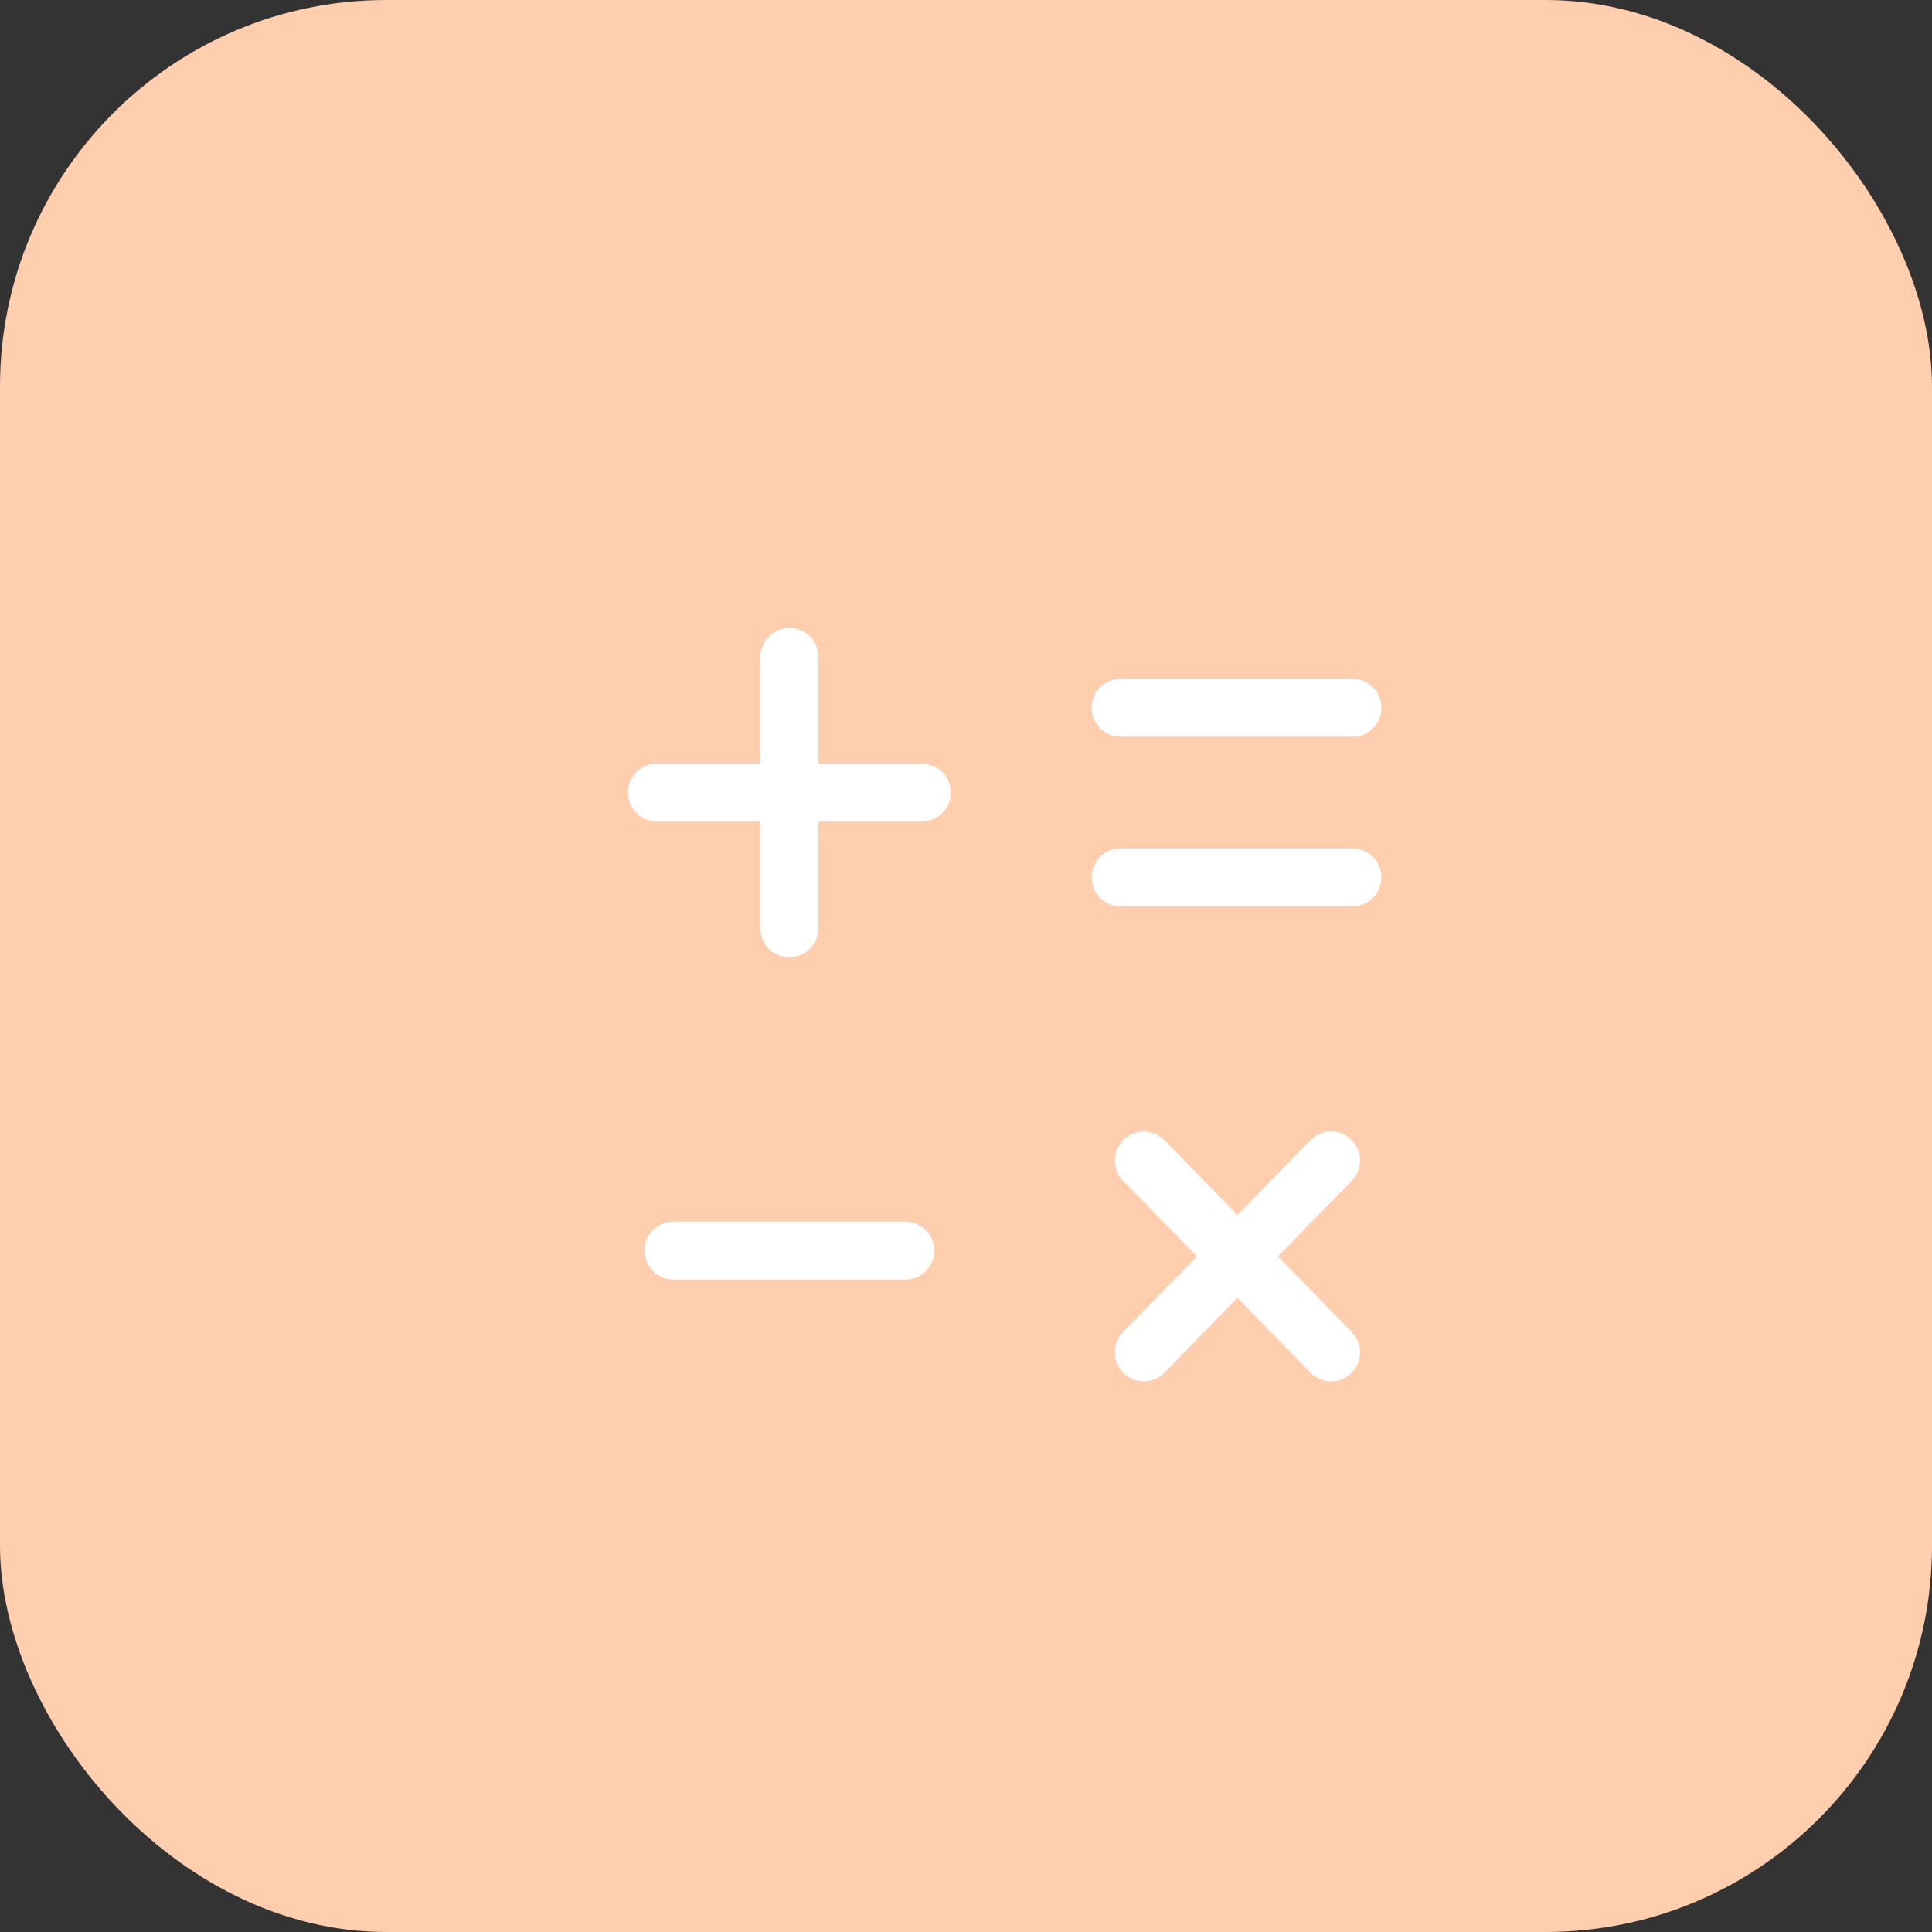 <svg width="50" height="50" viewBox="0 0 50 50" fill="none" xmlns="http://www.w3.org/2000/svg">
<rect x="0" y="0" width="50" height="50" fill="#333333" stroke="none"/>
<rect width="50" height="50" rx="10" fill="#FFCEAE"/>
<path d="M17.429 32.366H23.429M29 22.707H35M29 18.317H35M17 20.512H20.429M20.429 20.512H23.857M20.429 20.512V17M20.429 20.512V24.024M29.6 35L32.025 32.516M32.025 32.516L34.449 30.033M32.025 32.516L29.6 30.033M32.025 32.516L34.449 35" stroke="white" stroke-width="1.5" stroke-linecap="round" stroke-linejoin="round"/>
</svg>
